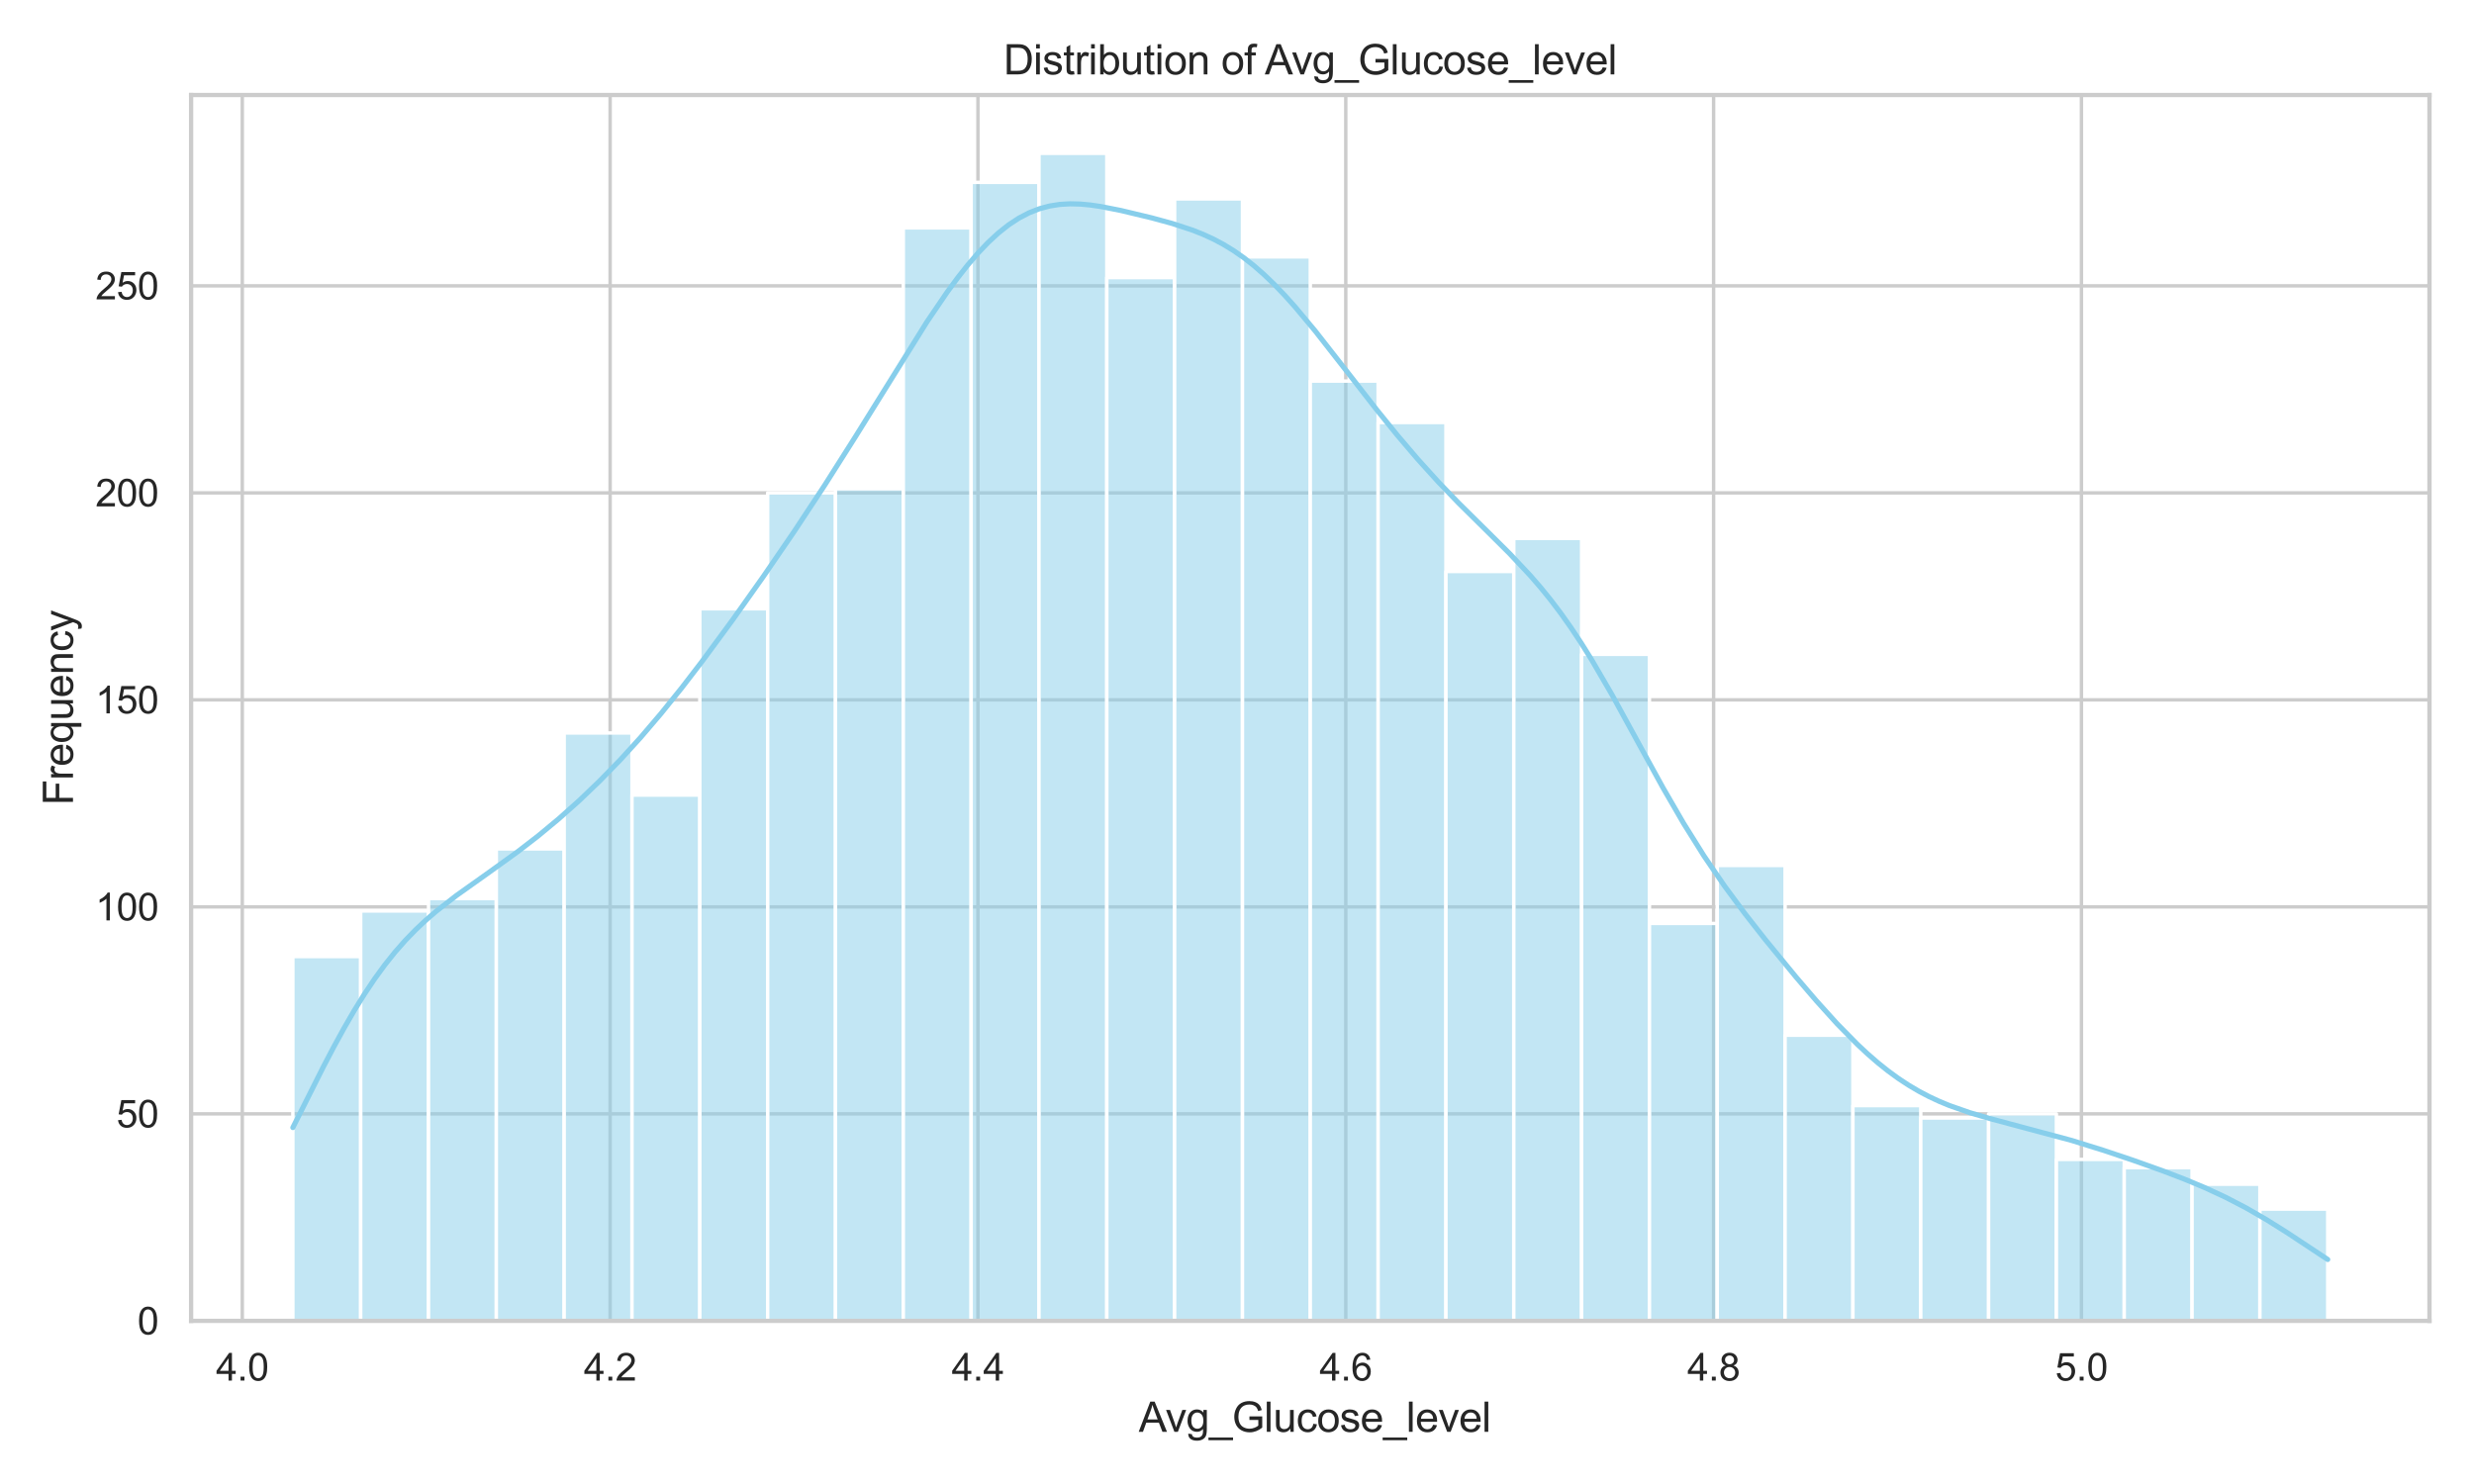 <?xml version="1.0" encoding="utf-8" standalone="no"?>
<!DOCTYPE svg PUBLIC "-//W3C//DTD SVG 1.1//EN"
  "http://www.w3.org/Graphics/SVG/1.1/DTD/svg11.dtd">
<svg xmlns:xlink="http://www.w3.org/1999/xlink" width="720pt" height="432pt" viewBox="0 0 720 432" xmlns="http://www.w3.org/2000/svg" version="1.1">
 <defs>
  <style type="text/css">*{stroke-linejoin: round; stroke-linecap: butt}</style>
 </defs>
 <g id="figure_1">
  <g id="patch_1">
   <path d="M 0 432 
L 720 432 
L 720 0 
L 0 0 
z
" style="fill: #ffffff"/>
  </g>
  <g id="axes_1">
   <g id="patch_2">
    <path d="M 55.62 384.514 
L 707.04 384.514 
L 707.04 27.656 
L 55.62 27.656 
z
" style="fill: #ffffff"/>
   </g>
   <g id="matplotlib.axis_1">
    <g id="xtick_1">
     <g id="line2d_1">
      <path d="M 70.515 384.514 
L 70.515 27.656 
" clip-path="url(#pba19f5bc29)" style="fill: none; stroke: #cccccc; stroke-linecap: round"/>
     </g>
     <g id="text_1">
      <!-- 4.0 -->
      <g style="fill: #262626" transform="translate(62.87 401.887) scale(0.11 -0.11)">
       <defs>
        <path id="ArialMT-34" d="M 2069 0 
L 2069 1097 
L 81 1097 
L 81 1613 
L 2172 4581 
L 2631 4581 
L 2631 1613 
L 3250 1613 
L 3250 1097 
L 2631 1097 
L 2631 0 
L 2069 0 
z
M 2069 1613 
L 2069 3678 
L 634 1613 
L 2069 1613 
z
" transform="scale(0.016)"/>
        <path id="ArialMT-2e" d="M 581 0 
L 581 641 
L 1222 641 
L 1222 0 
L 581 0 
z
" transform="scale(0.016)"/>
        <path id="ArialMT-30" d="M 266 2259 
Q 266 3072 433 3567 
Q 600 4063 929 4331 
Q 1259 4600 1759 4600 
Q 2128 4600 2406 4451 
Q 2684 4303 2865 4023 
Q 3047 3744 3150 3342 
Q 3253 2941 3253 2259 
Q 3253 1453 3087 958 
Q 2922 463 2592 192 
Q 2263 -78 1759 -78 
Q 1097 -78 719 397 
Q 266 969 266 2259 
z
M 844 2259 
Q 844 1131 1108 757 
Q 1372 384 1759 384 
Q 2147 384 2411 759 
Q 2675 1134 2675 2259 
Q 2675 3391 2411 3762 
Q 2147 4134 1753 4134 
Q 1366 4134 1134 3806 
Q 844 3388 844 2259 
z
" transform="scale(0.016)"/>
       </defs>
       <use xlink:href="#ArialMT-34"/>
       <use xlink:href="#ArialMT-2e" x="55.615"/>
       <use xlink:href="#ArialMT-30" x="83.398"/>
      </g>
     </g>
    </g>
    <g id="xtick_2">
     <g id="line2d_2">
      <path d="M 177.563 384.514 
L 177.563 27.656 
" clip-path="url(#pba19f5bc29)" style="fill: none; stroke: #cccccc; stroke-linecap: round"/>
     </g>
     <g id="text_2">
      <!-- 4.2 -->
      <g style="fill: #262626" transform="translate(169.918 401.887) scale(0.11 -0.11)">
       <defs>
        <path id="ArialMT-32" d="M 3222 541 
L 3222 0 
L 194 0 
Q 188 203 259 391 
Q 375 700 629 1000 
Q 884 1300 1366 1694 
Q 2113 2306 2375 2664 
Q 2638 3022 2638 3341 
Q 2638 3675 2398 3904 
Q 2159 4134 1775 4134 
Q 1369 4134 1125 3890 
Q 881 3647 878 3216 
L 300 3275 
Q 359 3922 746 4261 
Q 1134 4600 1788 4600 
Q 2447 4600 2831 4234 
Q 3216 3869 3216 3328 
Q 3216 3053 3103 2787 
Q 2991 2522 2730 2228 
Q 2469 1934 1863 1422 
Q 1356 997 1212 845 
Q 1069 694 975 541 
L 3222 541 
z
" transform="scale(0.016)"/>
       </defs>
       <use xlink:href="#ArialMT-34"/>
       <use xlink:href="#ArialMT-2e" x="55.615"/>
       <use xlink:href="#ArialMT-32" x="83.398"/>
      </g>
     </g>
    </g>
    <g id="xtick_3">
     <g id="line2d_3">
      <path d="M 284.611 384.514 
L 284.611 27.656 
" clip-path="url(#pba19f5bc29)" style="fill: none; stroke: #cccccc; stroke-linecap: round"/>
     </g>
     <g id="text_3">
      <!-- 4.4 -->
      <g style="fill: #262626" transform="translate(276.966 401.887) scale(0.11 -0.11)">
       <use xlink:href="#ArialMT-34"/>
       <use xlink:href="#ArialMT-2e" x="55.615"/>
       <use xlink:href="#ArialMT-34" x="83.398"/>
      </g>
     </g>
    </g>
    <g id="xtick_4">
     <g id="line2d_4">
      <path d="M 391.658 384.514 
L 391.658 27.656 
" clip-path="url(#pba19f5bc29)" style="fill: none; stroke: #cccccc; stroke-linecap: round"/>
     </g>
     <g id="text_4">
      <!-- 4.6 -->
      <g style="fill: #262626" transform="translate(384.013 401.887) scale(0.11 -0.11)">
       <defs>
        <path id="ArialMT-36" d="M 3184 3459 
L 2625 3416 
Q 2550 3747 2413 3897 
Q 2184 4138 1850 4138 
Q 1581 4138 1378 3988 
Q 1113 3794 959 3422 
Q 806 3050 800 2363 
Q 1003 2672 1297 2822 
Q 1591 2972 1913 2972 
Q 2475 2972 2870 2558 
Q 3266 2144 3266 1488 
Q 3266 1056 3080 686 
Q 2894 316 2569 119 
Q 2244 -78 1831 -78 
Q 1128 -78 684 439 
Q 241 956 241 2144 
Q 241 3472 731 4075 
Q 1159 4600 1884 4600 
Q 2425 4600 2770 4297 
Q 3116 3994 3184 3459 
z
M 888 1484 
Q 888 1194 1011 928 
Q 1134 663 1356 523 
Q 1578 384 1822 384 
Q 2178 384 2434 671 
Q 2691 959 2691 1453 
Q 2691 1928 2437 2201 
Q 2184 2475 1800 2475 
Q 1419 2475 1153 2201 
Q 888 1928 888 1484 
z
" transform="scale(0.016)"/>
       </defs>
       <use xlink:href="#ArialMT-34"/>
       <use xlink:href="#ArialMT-2e" x="55.615"/>
       <use xlink:href="#ArialMT-36" x="83.398"/>
      </g>
     </g>
    </g>
    <g id="xtick_5">
     <g id="line2d_5">
      <path d="M 498.706 384.514 
L 498.706 27.656 
" clip-path="url(#pba19f5bc29)" style="fill: none; stroke: #cccccc; stroke-linecap: round"/>
     </g>
     <g id="text_5">
      <!-- 4.8 -->
      <g style="fill: #262626" transform="translate(491.061 401.887) scale(0.11 -0.11)">
       <defs>
        <path id="ArialMT-38" d="M 1131 2484 
Q 781 2613 612 2850 
Q 444 3088 444 3419 
Q 444 3919 803 4259 
Q 1163 4600 1759 4600 
Q 2359 4600 2725 4251 
Q 3091 3903 3091 3403 
Q 3091 3084 2923 2848 
Q 2756 2613 2416 2484 
Q 2838 2347 3058 2040 
Q 3278 1734 3278 1309 
Q 3278 722 2862 322 
Q 2447 -78 1769 -78 
Q 1091 -78 675 323 
Q 259 725 259 1325 
Q 259 1772 486 2073 
Q 713 2375 1131 2484 
z
M 1019 3438 
Q 1019 3113 1228 2906 
Q 1438 2700 1772 2700 
Q 2097 2700 2305 2904 
Q 2513 3109 2513 3406 
Q 2513 3716 2298 3927 
Q 2084 4138 1766 4138 
Q 1444 4138 1231 3931 
Q 1019 3725 1019 3438 
z
M 838 1322 
Q 838 1081 952 856 
Q 1066 631 1291 507 
Q 1516 384 1775 384 
Q 2178 384 2440 643 
Q 2703 903 2703 1303 
Q 2703 1709 2433 1975 
Q 2163 2241 1756 2241 
Q 1359 2241 1098 1978 
Q 838 1716 838 1322 
z
" transform="scale(0.016)"/>
       </defs>
       <use xlink:href="#ArialMT-34"/>
       <use xlink:href="#ArialMT-2e" x="55.615"/>
       <use xlink:href="#ArialMT-38" x="83.398"/>
      </g>
     </g>
    </g>
    <g id="xtick_6">
     <g id="line2d_6">
      <path d="M 605.754 384.514 
L 605.754 27.656 
" clip-path="url(#pba19f5bc29)" style="fill: none; stroke: #cccccc; stroke-linecap: round"/>
     </g>
     <g id="text_6">
      <!-- 5.0 -->
      <g style="fill: #262626" transform="translate(598.109 401.887) scale(0.11 -0.11)">
       <defs>
        <path id="ArialMT-35" d="M 266 1200 
L 856 1250 
Q 922 819 1161 601 
Q 1400 384 1738 384 
Q 2144 384 2425 690 
Q 2706 997 2706 1503 
Q 2706 1984 2436 2262 
Q 2166 2541 1728 2541 
Q 1456 2541 1237 2417 
Q 1019 2294 894 2097 
L 366 2166 
L 809 4519 
L 3088 4519 
L 3088 3981 
L 1259 3981 
L 1013 2750 
Q 1425 3038 1878 3038 
Q 2478 3038 2890 2622 
Q 3303 2206 3303 1553 
Q 3303 931 2941 478 
Q 2500 -78 1738 -78 
Q 1113 -78 717 272 
Q 322 622 266 1200 
z
" transform="scale(0.016)"/>
       </defs>
       <use xlink:href="#ArialMT-35"/>
       <use xlink:href="#ArialMT-2e" x="55.615"/>
       <use xlink:href="#ArialMT-30" x="83.398"/>
      </g>
     </g>
    </g>
    <g id="text_7">
     <!--  Avg_Glucose_level -->
     <g style="fill: #262626" transform="translate(328.737 416.809) scale(0.12 -0.12)">
      <defs>
       <path id="ArialMT-20" transform="scale(0.016)"/>
       <path id="ArialMT-41" d="M -9 0 
L 1750 4581 
L 2403 4581 
L 4278 0 
L 3588 0 
L 3053 1388 
L 1138 1388 
L 634 0 
L -9 0 
z
M 1313 1881 
L 2866 1881 
L 2388 3150 
Q 2169 3728 2063 4100 
Q 1975 3659 1816 3225 
L 1313 1881 
z
" transform="scale(0.016)"/>
       <path id="ArialMT-76" d="M 1344 0 
L 81 3319 
L 675 3319 
L 1388 1331 
Q 1503 1009 1600 663 
Q 1675 925 1809 1294 
L 2547 3319 
L 3125 3319 
L 1869 0 
L 1344 0 
z
" transform="scale(0.016)"/>
       <path id="ArialMT-67" d="M 319 -275 
L 866 -356 
Q 900 -609 1056 -725 
Q 1266 -881 1628 -881 
Q 2019 -881 2231 -725 
Q 2444 -569 2519 -288 
Q 2563 -116 2559 434 
Q 2191 0 1641 0 
Q 956 0 581 494 
Q 206 988 206 1678 
Q 206 2153 378 2554 
Q 550 2956 876 3175 
Q 1203 3394 1644 3394 
Q 2231 3394 2613 2919 
L 2613 3319 
L 3131 3319 
L 3131 450 
Q 3131 -325 2973 -648 
Q 2816 -972 2473 -1159 
Q 2131 -1347 1631 -1347 
Q 1038 -1347 672 -1080 
Q 306 -813 319 -275 
z
M 784 1719 
Q 784 1066 1043 766 
Q 1303 466 1694 466 
Q 2081 466 2343 764 
Q 2606 1063 2606 1700 
Q 2606 2309 2336 2618 
Q 2066 2928 1684 2928 
Q 1309 2928 1046 2623 
Q 784 2319 784 1719 
z
" transform="scale(0.016)"/>
       <path id="ArialMT-5f" d="M -97 -1272 
L -97 -866 
L 3631 -866 
L 3631 -1272 
L -97 -1272 
z
" transform="scale(0.016)"/>
       <path id="ArialMT-47" d="M 2638 1797 
L 2638 2334 
L 4578 2338 
L 4578 638 
Q 4131 281 3656 101 
Q 3181 -78 2681 -78 
Q 2006 -78 1454 211 
Q 903 500 622 1047 
Q 341 1594 341 2269 
Q 341 2938 620 3517 
Q 900 4097 1425 4378 
Q 1950 4659 2634 4659 
Q 3131 4659 3532 4498 
Q 3934 4338 4162 4050 
Q 4391 3763 4509 3300 
L 3963 3150 
Q 3859 3500 3706 3700 
Q 3553 3900 3268 4020 
Q 2984 4141 2638 4141 
Q 2222 4141 1919 4014 
Q 1616 3888 1430 3681 
Q 1244 3475 1141 3228 
Q 966 2803 966 2306 
Q 966 1694 1177 1281 
Q 1388 869 1791 669 
Q 2194 469 2647 469 
Q 3041 469 3416 620 
Q 3791 772 3984 944 
L 3984 1797 
L 2638 1797 
z
" transform="scale(0.016)"/>
       <path id="ArialMT-6c" d="M 409 0 
L 409 4581 
L 972 4581 
L 972 0 
L 409 0 
z
" transform="scale(0.016)"/>
       <path id="ArialMT-75" d="M 2597 0 
L 2597 488 
Q 2209 -75 1544 -75 
Q 1250 -75 995 37 
Q 741 150 617 320 
Q 494 491 444 738 
Q 409 903 409 1263 
L 409 3319 
L 972 3319 
L 972 1478 
Q 972 1038 1006 884 
Q 1059 663 1231 536 
Q 1403 409 1656 409 
Q 1909 409 2131 539 
Q 2353 669 2445 892 
Q 2538 1116 2538 1541 
L 2538 3319 
L 3100 3319 
L 3100 0 
L 2597 0 
z
" transform="scale(0.016)"/>
       <path id="ArialMT-63" d="M 2588 1216 
L 3141 1144 
Q 3050 572 2676 248 
Q 2303 -75 1759 -75 
Q 1078 -75 664 370 
Q 250 816 250 1647 
Q 250 2184 428 2587 
Q 606 2991 970 3192 
Q 1334 3394 1763 3394 
Q 2303 3394 2647 3120 
Q 2991 2847 3088 2344 
L 2541 2259 
Q 2463 2594 2264 2762 
Q 2066 2931 1784 2931 
Q 1359 2931 1093 2626 
Q 828 2322 828 1663 
Q 828 994 1084 691 
Q 1341 388 1753 388 
Q 2084 388 2306 591 
Q 2528 794 2588 1216 
z
" transform="scale(0.016)"/>
       <path id="ArialMT-6f" d="M 213 1659 
Q 213 2581 725 3025 
Q 1153 3394 1769 3394 
Q 2453 3394 2887 2945 
Q 3322 2497 3322 1706 
Q 3322 1066 3130 698 
Q 2938 331 2570 128 
Q 2203 -75 1769 -75 
Q 1072 -75 642 372 
Q 213 819 213 1659 
z
M 791 1659 
Q 791 1022 1069 705 
Q 1347 388 1769 388 
Q 2188 388 2466 706 
Q 2744 1025 2744 1678 
Q 2744 2294 2464 2611 
Q 2184 2928 1769 2928 
Q 1347 2928 1069 2612 
Q 791 2297 791 1659 
z
" transform="scale(0.016)"/>
       <path id="ArialMT-73" d="M 197 991 
L 753 1078 
Q 800 744 1014 566 
Q 1228 388 1613 388 
Q 2000 388 2187 545 
Q 2375 703 2375 916 
Q 2375 1106 2209 1216 
Q 2094 1291 1634 1406 
Q 1016 1563 777 1677 
Q 538 1791 414 1992 
Q 291 2194 291 2438 
Q 291 2659 392 2848 
Q 494 3038 669 3163 
Q 800 3259 1026 3326 
Q 1253 3394 1513 3394 
Q 1903 3394 2198 3281 
Q 2494 3169 2634 2976 
Q 2775 2784 2828 2463 
L 2278 2388 
Q 2241 2644 2061 2787 
Q 1881 2931 1553 2931 
Q 1166 2931 1000 2803 
Q 834 2675 834 2503 
Q 834 2394 903 2306 
Q 972 2216 1119 2156 
Q 1203 2125 1616 2013 
Q 2213 1853 2448 1751 
Q 2684 1650 2818 1456 
Q 2953 1263 2953 975 
Q 2953 694 2789 445 
Q 2625 197 2315 61 
Q 2006 -75 1616 -75 
Q 969 -75 630 194 
Q 291 463 197 991 
z
" transform="scale(0.016)"/>
       <path id="ArialMT-65" d="M 2694 1069 
L 3275 997 
Q 3138 488 2766 206 
Q 2394 -75 1816 -75 
Q 1088 -75 661 373 
Q 234 822 234 1631 
Q 234 2469 665 2931 
Q 1097 3394 1784 3394 
Q 2450 3394 2872 2941 
Q 3294 2488 3294 1666 
Q 3294 1616 3291 1516 
L 816 1516 
Q 847 969 1125 678 
Q 1403 388 1819 388 
Q 2128 388 2347 550 
Q 2566 713 2694 1069 
z
M 847 1978 
L 2700 1978 
Q 2663 2397 2488 2606 
Q 2219 2931 1791 2931 
Q 1403 2931 1139 2672 
Q 875 2413 847 1978 
z
" transform="scale(0.016)"/>
      </defs>
      <use xlink:href="#ArialMT-20"/>
      <use xlink:href="#ArialMT-41" x="22.283"/>
      <use xlink:href="#ArialMT-76" x="87.232"/>
      <use xlink:href="#ArialMT-67" x="137.232"/>
      <use xlink:href="#ArialMT-5f" x="192.848"/>
      <use xlink:href="#ArialMT-47" x="248.463"/>
      <use xlink:href="#ArialMT-6c" x="326.246"/>
      <use xlink:href="#ArialMT-75" x="348.463"/>
      <use xlink:href="#ArialMT-63" x="404.078"/>
      <use xlink:href="#ArialMT-6f" x="454.078"/>
      <use xlink:href="#ArialMT-73" x="509.693"/>
      <use xlink:href="#ArialMT-65" x="559.693"/>
      <use xlink:href="#ArialMT-5f" x="615.309"/>
      <use xlink:href="#ArialMT-6c" x="670.924"/>
      <use xlink:href="#ArialMT-65" x="693.141"/>
      <use xlink:href="#ArialMT-76" x="748.756"/>
      <use xlink:href="#ArialMT-65" x="798.756"/>
      <use xlink:href="#ArialMT-6c" x="854.371"/>
     </g>
    </g>
   </g>
   <g id="matplotlib.axis_2">
    <g id="ytick_1">
     <g id="line2d_7">
      <path d="M 55.62 384.514 
L 707.04 384.514 
" clip-path="url(#pba19f5bc29)" style="fill: none; stroke: #cccccc; stroke-linecap: round"/>
     </g>
     <g id="text_8">
      <!-- 0 -->
      <g style="fill: #262626" transform="translate(40.003 388.451) scale(0.11 -0.11)">
       <use xlink:href="#ArialMT-30"/>
      </g>
     </g>
    </g>
    <g id="ytick_2">
     <g id="line2d_8">
      <path d="M 55.62 324.254 
L 707.04 324.254 
" clip-path="url(#pba19f5bc29)" style="fill: none; stroke: #cccccc; stroke-linecap: round"/>
     </g>
     <g id="text_9">
      <!-- 50 -->
      <g style="fill: #262626" transform="translate(33.886 328.191) scale(0.11 -0.11)">
       <use xlink:href="#ArialMT-35"/>
       <use xlink:href="#ArialMT-30" x="55.615"/>
      </g>
     </g>
    </g>
    <g id="ytick_3">
     <g id="line2d_9">
      <path d="M 55.62 263.995 
L 707.04 263.995 
" clip-path="url(#pba19f5bc29)" style="fill: none; stroke: #cccccc; stroke-linecap: round"/>
     </g>
     <g id="text_10">
      <!-- 100 -->
      <g style="fill: #262626" transform="translate(27.769 267.931) scale(0.11 -0.11)">
       <defs>
        <path id="ArialMT-31" d="M 2384 0 
L 1822 0 
L 1822 3584 
Q 1619 3391 1289 3197 
Q 959 3003 697 2906 
L 697 3450 
Q 1169 3672 1522 3987 
Q 1875 4303 2022 4600 
L 2384 4600 
L 2384 0 
z
" transform="scale(0.016)"/>
       </defs>
       <use xlink:href="#ArialMT-31"/>
       <use xlink:href="#ArialMT-30" x="55.615"/>
       <use xlink:href="#ArialMT-30" x="111.23"/>
      </g>
     </g>
    </g>
    <g id="ytick_4">
     <g id="line2d_10">
      <path d="M 55.62 203.735 
L 707.04 203.735 
" clip-path="url(#pba19f5bc29)" style="fill: none; stroke: #cccccc; stroke-linecap: round"/>
     </g>
     <g id="text_11">
      <!-- 150 -->
      <g style="fill: #262626" transform="translate(27.769 207.672) scale(0.11 -0.11)">
       <use xlink:href="#ArialMT-31"/>
       <use xlink:href="#ArialMT-35" x="55.615"/>
       <use xlink:href="#ArialMT-30" x="111.23"/>
      </g>
     </g>
    </g>
    <g id="ytick_5">
     <g id="line2d_11">
      <path d="M 55.62 143.475 
L 707.04 143.475 
" clip-path="url(#pba19f5bc29)" style="fill: none; stroke: #cccccc; stroke-linecap: round"/>
     </g>
     <g id="text_12">
      <!-- 200 -->
      <g style="fill: #262626" transform="translate(27.769 147.412) scale(0.11 -0.11)">
       <use xlink:href="#ArialMT-32"/>
       <use xlink:href="#ArialMT-30" x="55.615"/>
       <use xlink:href="#ArialMT-30" x="111.23"/>
      </g>
     </g>
    </g>
    <g id="ytick_6">
     <g id="line2d_12">
      <path d="M 55.62 83.216 
L 707.04 83.216 
" clip-path="url(#pba19f5bc29)" style="fill: none; stroke: #cccccc; stroke-linecap: round"/>
     </g>
     <g id="text_13">
      <!-- 250 -->
      <g style="fill: #262626" transform="translate(27.769 87.152) scale(0.11 -0.11)">
       <use xlink:href="#ArialMT-32"/>
       <use xlink:href="#ArialMT-35" x="55.615"/>
       <use xlink:href="#ArialMT-30" x="111.23"/>
      </g>
     </g>
    </g>
    <g id="text_14">
     <!-- Frequency -->
     <g style="fill: #262626" transform="translate(21.243 234.43) rotate(-90) scale(0.12 -0.12)">
      <defs>
       <path id="ArialMT-46" d="M 525 0 
L 525 4581 
L 3616 4581 
L 3616 4041 
L 1131 4041 
L 1131 2622 
L 3281 2622 
L 3281 2081 
L 1131 2081 
L 1131 0 
L 525 0 
z
" transform="scale(0.016)"/>
       <path id="ArialMT-72" d="M 416 0 
L 416 3319 
L 922 3319 
L 922 2816 
Q 1116 3169 1280 3281 
Q 1444 3394 1641 3394 
Q 1925 3394 2219 3213 
L 2025 2691 
Q 1819 2813 1613 2813 
Q 1428 2813 1281 2702 
Q 1134 2591 1072 2394 
Q 978 2094 978 1738 
L 978 0 
L 416 0 
z
" transform="scale(0.016)"/>
       <path id="ArialMT-71" d="M 2538 -1272 
L 2538 353 
Q 2406 169 2170 47 
Q 1934 -75 1669 -75 
Q 1078 -75 651 397 
Q 225 869 225 1691 
Q 225 2191 398 2587 
Q 572 2984 901 3189 
Q 1231 3394 1625 3394 
Q 2241 3394 2594 2875 
L 2594 3319 
L 3100 3319 
L 3100 -1272 
L 2538 -1272 
z
M 803 1669 
Q 803 1028 1072 708 
Q 1341 388 1716 388 
Q 2075 388 2334 692 
Q 2594 997 2594 1619 
Q 2594 2281 2320 2615 
Q 2047 2950 1678 2950 
Q 1313 2950 1058 2639 
Q 803 2328 803 1669 
z
" transform="scale(0.016)"/>
       <path id="ArialMT-6e" d="M 422 0 
L 422 3319 
L 928 3319 
L 928 2847 
Q 1294 3394 1984 3394 
Q 2284 3394 2536 3286 
Q 2788 3178 2913 3003 
Q 3038 2828 3088 2588 
Q 3119 2431 3119 2041 
L 3119 0 
L 2556 0 
L 2556 2019 
Q 2556 2363 2490 2533 
Q 2425 2703 2258 2804 
Q 2091 2906 1866 2906 
Q 1506 2906 1245 2678 
Q 984 2450 984 1813 
L 984 0 
L 422 0 
z
" transform="scale(0.016)"/>
       <path id="ArialMT-79" d="M 397 -1278 
L 334 -750 
Q 519 -800 656 -800 
Q 844 -800 956 -737 
Q 1069 -675 1141 -563 
Q 1194 -478 1313 -144 
Q 1328 -97 1363 -6 
L 103 3319 
L 709 3319 
L 1400 1397 
Q 1534 1031 1641 628 
Q 1738 1016 1872 1384 
L 2581 3319 
L 3144 3319 
L 1881 -56 
Q 1678 -603 1566 -809 
Q 1416 -1088 1222 -1217 
Q 1028 -1347 759 -1347 
Q 597 -1347 397 -1278 
z
" transform="scale(0.016)"/>
      </defs>
      <use xlink:href="#ArialMT-46"/>
      <use xlink:href="#ArialMT-72" x="61.084"/>
      <use xlink:href="#ArialMT-65" x="94.385"/>
      <use xlink:href="#ArialMT-71" x="150"/>
      <use xlink:href="#ArialMT-75" x="205.615"/>
      <use xlink:href="#ArialMT-65" x="261.23"/>
      <use xlink:href="#ArialMT-6e" x="316.846"/>
      <use xlink:href="#ArialMT-63" x="372.461"/>
      <use xlink:href="#ArialMT-79" x="422.461"/>
     </g>
    </g>
   </g>
   <g id="patch_3">
    <path d="M 85.23 384.514 
L 104.97 384.514 
L 104.97 278.457 
L 85.23 278.457 
z
" clip-path="url(#pba19f5bc29)" style="fill: #87ceeb; fill-opacity: 0.5; stroke: #ffffff; stroke-linejoin: miter"/>
   </g>
   <g id="patch_4">
    <path d="M 104.97 384.514 
L 124.71 384.514 
L 124.71 265.2 
L 104.97 265.2 
z
" clip-path="url(#pba19f5bc29)" style="fill: #87ceeb; fill-opacity: 0.5; stroke: #ffffff; stroke-linejoin: miter"/>
   </g>
   <g id="patch_5">
    <path d="M 124.71 384.514 
L 144.45 384.514 
L 144.45 261.584 
L 124.71 261.584 
z
" clip-path="url(#pba19f5bc29)" style="fill: #87ceeb; fill-opacity: 0.5; stroke: #ffffff; stroke-linejoin: miter"/>
   </g>
   <g id="patch_6">
    <path d="M 144.45 384.514 
L 164.19 384.514 
L 164.19 247.122 
L 144.45 247.122 
z
" clip-path="url(#pba19f5bc29)" style="fill: #87ceeb; fill-opacity: 0.5; stroke: #ffffff; stroke-linejoin: miter"/>
   </g>
   <g id="patch_7">
    <path d="M 164.19 384.514 
L 183.93 384.514 
L 183.93 213.376 
L 164.19 213.376 
z
" clip-path="url(#pba19f5bc29)" style="fill: #87ceeb; fill-opacity: 0.5; stroke: #ffffff; stroke-linejoin: miter"/>
   </g>
   <g id="patch_8">
    <path d="M 183.93 384.514 
L 203.67 384.514 
L 203.67 231.454 
L 183.93 231.454 
z
" clip-path="url(#pba19f5bc29)" style="fill: #87ceeb; fill-opacity: 0.5; stroke: #ffffff; stroke-linejoin: miter"/>
   </g>
   <g id="patch_9">
    <path d="M 203.67 384.514 
L 223.41 384.514 
L 223.41 177.221 
L 203.67 177.221 
z
" clip-path="url(#pba19f5bc29)" style="fill: #87ceeb; fill-opacity: 0.5; stroke: #ffffff; stroke-linejoin: miter"/>
   </g>
   <g id="patch_10">
    <path d="M 223.41 384.514 
L 243.15 384.514 
L 243.15 143.475 
L 223.41 143.475 
z
" clip-path="url(#pba19f5bc29)" style="fill: #87ceeb; fill-opacity: 0.5; stroke: #ffffff; stroke-linejoin: miter"/>
   </g>
   <g id="patch_11">
    <path d="M 243.15 384.514 
L 262.89 384.514 
L 262.89 142.27 
L 243.15 142.27 
z
" clip-path="url(#pba19f5bc29)" style="fill: #87ceeb; fill-opacity: 0.5; stroke: #ffffff; stroke-linejoin: miter"/>
   </g>
   <g id="patch_12">
    <path d="M 262.89 384.514 
L 282.63 384.514 
L 282.63 66.343 
L 262.89 66.343 
z
" clip-path="url(#pba19f5bc29)" style="fill: #87ceeb; fill-opacity: 0.5; stroke: #ffffff; stroke-linejoin: miter"/>
   </g>
   <g id="patch_13">
    <path d="M 282.63 384.514 
L 302.37 384.514 
L 302.37 53.086 
L 282.63 53.086 
z
" clip-path="url(#pba19f5bc29)" style="fill: #87ceeb; fill-opacity: 0.5; stroke: #ffffff; stroke-linejoin: miter"/>
   </g>
   <g id="patch_14">
    <path d="M 302.37 384.514 
L 322.11 384.514 
L 322.11 44.649 
L 302.37 44.649 
z
" clip-path="url(#pba19f5bc29)" style="fill: #87ceeb; fill-opacity: 0.5; stroke: #ffffff; stroke-linejoin: miter"/>
   </g>
   <g id="patch_15">
    <path d="M 322.11 384.514 
L 341.85 384.514 
L 341.85 80.805 
L 322.11 80.805 
z
" clip-path="url(#pba19f5bc29)" style="fill: #87ceeb; fill-opacity: 0.5; stroke: #ffffff; stroke-linejoin: miter"/>
   </g>
   <g id="patch_16">
    <path d="M 341.85 384.514 
L 361.59 384.514 
L 361.59 57.907 
L 341.85 57.907 
z
" clip-path="url(#pba19f5bc29)" style="fill: #87ceeb; fill-opacity: 0.5; stroke: #ffffff; stroke-linejoin: miter"/>
   </g>
   <g id="patch_17">
    <path d="M 361.59 384.514 
L 381.33 384.514 
L 381.33 74.779 
L 361.59 74.779 
z
" clip-path="url(#pba19f5bc29)" style="fill: #87ceeb; fill-opacity: 0.5; stroke: #ffffff; stroke-linejoin: miter"/>
   </g>
   <g id="patch_18">
    <path d="M 381.33 384.514 
L 401.07 384.514 
L 401.07 110.935 
L 381.33 110.935 
z
" clip-path="url(#pba19f5bc29)" style="fill: #87ceeb; fill-opacity: 0.5; stroke: #ffffff; stroke-linejoin: miter"/>
   </g>
   <g id="patch_19">
    <path d="M 401.07 384.514 
L 420.81 384.514 
L 420.81 122.987 
L 401.07 122.987 
z
" clip-path="url(#pba19f5bc29)" style="fill: #87ceeb; fill-opacity: 0.5; stroke: #ffffff; stroke-linejoin: miter"/>
   </g>
   <g id="patch_20">
    <path d="M 420.81 384.514 
L 440.55 384.514 
L 440.55 166.374 
L 420.81 166.374 
z
" clip-path="url(#pba19f5bc29)" style="fill: #87ceeb; fill-opacity: 0.5; stroke: #ffffff; stroke-linejoin: miter"/>
   </g>
   <g id="patch_21">
    <path d="M 440.55 384.514 
L 460.29 384.514 
L 460.29 156.732 
L 440.55 156.732 
z
" clip-path="url(#pba19f5bc29)" style="fill: #87ceeb; fill-opacity: 0.5; stroke: #ffffff; stroke-linejoin: miter"/>
   </g>
   <g id="patch_22">
    <path d="M 460.29 384.514 
L 480.03 384.514 
L 480.03 190.478 
L 460.29 190.478 
z
" clip-path="url(#pba19f5bc29)" style="fill: #87ceeb; fill-opacity: 0.5; stroke: #ffffff; stroke-linejoin: miter"/>
   </g>
   <g id="patch_23">
    <path d="M 480.03 384.514 
L 499.77 384.514 
L 499.77 268.815 
L 480.03 268.815 
z
" clip-path="url(#pba19f5bc29)" style="fill: #87ceeb; fill-opacity: 0.5; stroke: #ffffff; stroke-linejoin: miter"/>
   </g>
   <g id="patch_24">
    <path d="M 499.77 384.514 
L 519.51 384.514 
L 519.51 251.943 
L 499.77 251.943 
z
" clip-path="url(#pba19f5bc29)" style="fill: #87ceeb; fill-opacity: 0.5; stroke: #ffffff; stroke-linejoin: miter"/>
   </g>
   <g id="patch_25">
    <path d="M 519.51 384.514 
L 539.25 384.514 
L 539.25 301.355 
L 519.51 301.355 
z
" clip-path="url(#pba19f5bc29)" style="fill: #87ceeb; fill-opacity: 0.5; stroke: #ffffff; stroke-linejoin: miter"/>
   </g>
   <g id="patch_26">
    <path d="M 539.25 384.514 
L 558.99 384.514 
L 558.99 321.844 
L 539.25 321.844 
z
" clip-path="url(#pba19f5bc29)" style="fill: #87ceeb; fill-opacity: 0.5; stroke: #ffffff; stroke-linejoin: miter"/>
   </g>
   <g id="patch_27">
    <path d="M 558.99 384.514 
L 578.73 384.514 
L 578.73 325.459 
L 558.99 325.459 
z
" clip-path="url(#pba19f5bc29)" style="fill: #87ceeb; fill-opacity: 0.5; stroke: #ffffff; stroke-linejoin: miter"/>
   </g>
   <g id="patch_28">
    <path d="M 578.73 384.514 
L 598.47 384.514 
L 598.47 324.254 
L 578.73 324.254 
z
" clip-path="url(#pba19f5bc29)" style="fill: #87ceeb; fill-opacity: 0.5; stroke: #ffffff; stroke-linejoin: miter"/>
   </g>
   <g id="patch_29">
    <path d="M 598.47 384.514 
L 618.21 384.514 
L 618.21 337.511 
L 598.47 337.511 
z
" clip-path="url(#pba19f5bc29)" style="fill: #87ceeb; fill-opacity: 0.5; stroke: #ffffff; stroke-linejoin: miter"/>
   </g>
   <g id="patch_30">
    <path d="M 618.21 384.514 
L 637.95 384.514 
L 637.95 339.922 
L 618.21 339.922 
z
" clip-path="url(#pba19f5bc29)" style="fill: #87ceeb; fill-opacity: 0.5; stroke: #ffffff; stroke-linejoin: miter"/>
   </g>
   <g id="patch_31">
    <path d="M 637.95 384.514 
L 657.69 384.514 
L 657.69 344.742 
L 637.95 344.742 
z
" clip-path="url(#pba19f5bc29)" style="fill: #87ceeb; fill-opacity: 0.5; stroke: #ffffff; stroke-linejoin: miter"/>
   </g>
   <g id="patch_32">
    <path d="M 657.69 384.514 
L 677.43 384.514 
L 677.43 351.974 
L 657.69 351.974 
z
" clip-path="url(#pba19f5bc29)" style="fill: #87ceeb; fill-opacity: 0.5; stroke: #ffffff; stroke-linejoin: miter"/>
   </g>
   <g id="line2d_13">
    <path d="M 85.23 328.235 
L 94.158 310.447 
L 97.134 304.765 
L 100.109 299.326 
L 103.085 294.184 
L 106.061 289.378 
L 109.037 284.931 
L 112.013 280.851 
L 114.989 277.131 
L 117.965 273.751 
L 120.941 270.681 
L 123.916 267.883 
L 126.892 265.314 
L 132.844 260.678 
L 141.772 254.332 
L 150.699 247.908 
L 156.651 243.31 
L 162.603 238.371 
L 168.555 233.062 
L 174.506 227.362 
L 180.458 221.249 
L 186.41 214.707 
L 192.362 207.731 
L 198.313 200.348 
L 204.265 192.609 
L 213.193 180.478 
L 222.12 167.872 
L 231.048 154.834 
L 239.976 141.294 
L 248.903 127.207 
L 269.735 93.74 
L 275.686 84.981 
L 278.662 80.929 
L 281.638 77.151 
L 284.614 73.684 
L 287.59 70.563 
L 290.566 67.815 
L 293.542 65.459 
L 296.517 63.503 
L 299.493 61.947 
L 302.469 60.779 
L 305.445 59.976 
L 308.421 59.506 
L 311.397 59.331 
L 314.373 59.405 
L 317.349 59.682 
L 320.324 60.116 
L 326.276 61.291 
L 335.204 63.432 
L 341.156 65.058 
L 347.107 67.015 
L 350.083 68.197 
L 353.059 69.562 
L 356.035 71.14 
L 359.011 72.958 
L 361.987 75.035 
L 364.963 77.379 
L 367.939 79.991 
L 370.914 82.86 
L 373.89 85.967 
L 376.866 89.285 
L 382.818 96.423 
L 391.746 107.835 
L 400.673 119.3 
L 406.625 126.652 
L 412.577 133.641 
L 418.528 140.222 
L 424.48 146.417 
L 433.408 155.246 
L 439.36 161.165 
L 445.311 167.499 
L 448.287 170.933 
L 451.263 174.6 
L 454.239 178.529 
L 457.215 182.738 
L 460.191 187.23 
L 463.167 191.994 
L 469.118 202.217 
L 478.046 218.535 
L 483.998 229.36 
L 489.95 239.647 
L 495.901 249.161 
L 501.853 257.879 
L 507.805 265.936 
L 513.757 273.536 
L 522.684 284.415 
L 528.636 291.363 
L 534.588 297.951 
L 540.54 304.008 
L 543.515 306.783 
L 546.491 309.366 
L 549.467 311.745 
L 552.443 313.915 
L 555.419 315.877 
L 558.395 317.635 
L 561.371 319.202 
L 564.347 320.592 
L 567.322 321.826 
L 573.274 323.912 
L 579.226 325.645 
L 603.033 332.026 
L 611.961 334.805 
L 620.888 337.797 
L 629.816 340.985 
L 635.768 343.268 
L 641.719 345.752 
L 647.671 348.51 
L 653.623 351.598 
L 659.575 355.032 
L 665.526 358.768 
L 677.43 366.642 
L 677.43 366.642 
" clip-path="url(#pba19f5bc29)" style="fill: none; stroke: #87ceeb; stroke-width: 1.5; stroke-linecap: round"/>
   </g>
   <g id="patch_33">
    <path d="M 55.62 384.514 
L 55.62 27.656 
" style="fill: none; stroke: #cccccc; stroke-width: 1.25; stroke-linejoin: miter; stroke-linecap: square"/>
   </g>
   <g id="patch_34">
    <path d="M 707.04 384.514 
L 707.04 27.656 
" style="fill: none; stroke: #cccccc; stroke-width: 1.25; stroke-linejoin: miter; stroke-linecap: square"/>
   </g>
   <g id="patch_35">
    <path d="M 55.62 384.514 
L 707.04 384.514 
" style="fill: none; stroke: #cccccc; stroke-width: 1.25; stroke-linejoin: miter; stroke-linecap: square"/>
   </g>
   <g id="patch_36">
    <path d="M 55.62 27.656 
L 707.04 27.656 
" style="fill: none; stroke: #cccccc; stroke-width: 1.25; stroke-linejoin: miter; stroke-linecap: square"/>
   </g>
   <g id="text_15">
    <!-- Distribution of Avg_Glucose_level -->
    <g style="fill: #262626" transform="translate(292.057 21.656) scale(0.12 -0.12)">
     <defs>
      <path id="ArialMT-44" d="M 494 0 
L 494 4581 
L 2072 4581 
Q 2606 4581 2888 4516 
Q 3281 4425 3559 4188 
Q 3922 3881 4101 3404 
Q 4281 2928 4281 2316 
Q 4281 1794 4159 1391 
Q 4038 988 3847 723 
Q 3656 459 3429 307 
Q 3203 156 2883 78 
Q 2563 0 2147 0 
L 494 0 
z
M 1100 541 
L 2078 541 
Q 2531 541 2789 625 
Q 3047 709 3200 863 
Q 3416 1078 3536 1442 
Q 3656 1806 3656 2325 
Q 3656 3044 3420 3430 
Q 3184 3816 2847 3947 
Q 2603 4041 2063 4041 
L 1100 4041 
L 1100 541 
z
" transform="scale(0.016)"/>
      <path id="ArialMT-69" d="M 425 3934 
L 425 4581 
L 988 4581 
L 988 3934 
L 425 3934 
z
M 425 0 
L 425 3319 
L 988 3319 
L 988 0 
L 425 0 
z
" transform="scale(0.016)"/>
      <path id="ArialMT-74" d="M 1650 503 
L 1731 6 
Q 1494 -44 1306 -44 
Q 1000 -44 831 53 
Q 663 150 594 308 
Q 525 466 525 972 
L 525 2881 
L 113 2881 
L 113 3319 
L 525 3319 
L 525 4141 
L 1084 4478 
L 1084 3319 
L 1650 3319 
L 1650 2881 
L 1084 2881 
L 1084 941 
Q 1084 700 1114 631 
Q 1144 563 1211 522 
Q 1278 481 1403 481 
Q 1497 481 1650 503 
z
" transform="scale(0.016)"/>
      <path id="ArialMT-62" d="M 941 0 
L 419 0 
L 419 4581 
L 981 4581 
L 981 2947 
Q 1338 3394 1891 3394 
Q 2197 3394 2470 3270 
Q 2744 3147 2920 2923 
Q 3097 2700 3197 2384 
Q 3297 2069 3297 1709 
Q 3297 856 2875 390 
Q 2453 -75 1863 -75 
Q 1275 -75 941 416 
L 941 0 
z
M 934 1684 
Q 934 1088 1097 822 
Q 1363 388 1816 388 
Q 2184 388 2453 708 
Q 2722 1028 2722 1663 
Q 2722 2313 2464 2622 
Q 2206 2931 1841 2931 
Q 1472 2931 1203 2611 
Q 934 2291 934 1684 
z
" transform="scale(0.016)"/>
      <path id="ArialMT-66" d="M 556 0 
L 556 2881 
L 59 2881 
L 59 3319 
L 556 3319 
L 556 3672 
Q 556 4006 616 4169 
Q 697 4388 901 4523 
Q 1106 4659 1475 4659 
Q 1713 4659 2000 4603 
L 1916 4113 
Q 1741 4144 1584 4144 
Q 1328 4144 1222 4034 
Q 1116 3925 1116 3625 
L 1116 3319 
L 1763 3319 
L 1763 2881 
L 1116 2881 
L 1116 0 
L 556 0 
z
" transform="scale(0.016)"/>
     </defs>
     <use xlink:href="#ArialMT-44"/>
     <use xlink:href="#ArialMT-69" x="72.217"/>
     <use xlink:href="#ArialMT-73" x="94.434"/>
     <use xlink:href="#ArialMT-74" x="144.434"/>
     <use xlink:href="#ArialMT-72" x="172.217"/>
     <use xlink:href="#ArialMT-69" x="205.518"/>
     <use xlink:href="#ArialMT-62" x="227.734"/>
     <use xlink:href="#ArialMT-75" x="283.35"/>
     <use xlink:href="#ArialMT-74" x="338.965"/>
     <use xlink:href="#ArialMT-69" x="366.748"/>
     <use xlink:href="#ArialMT-6f" x="388.965"/>
     <use xlink:href="#ArialMT-6e" x="444.58"/>
     <use xlink:href="#ArialMT-20" x="500.195"/>
     <use xlink:href="#ArialMT-6f" x="527.979"/>
     <use xlink:href="#ArialMT-66" x="583.594"/>
     <use xlink:href="#ArialMT-20" x="611.377"/>
     <use xlink:href="#ArialMT-41" x="633.66"/>
     <use xlink:href="#ArialMT-76" x="698.609"/>
     <use xlink:href="#ArialMT-67" x="748.609"/>
     <use xlink:href="#ArialMT-5f" x="804.225"/>
     <use xlink:href="#ArialMT-47" x="859.84"/>
     <use xlink:href="#ArialMT-6c" x="937.623"/>
     <use xlink:href="#ArialMT-75" x="959.84"/>
     <use xlink:href="#ArialMT-63" x="1015.455"/>
     <use xlink:href="#ArialMT-6f" x="1065.455"/>
     <use xlink:href="#ArialMT-73" x="1121.07"/>
     <use xlink:href="#ArialMT-65" x="1171.07"/>
     <use xlink:href="#ArialMT-5f" x="1226.686"/>
     <use xlink:href="#ArialMT-6c" x="1282.301"/>
     <use xlink:href="#ArialMT-65" x="1304.518"/>
     <use xlink:href="#ArialMT-76" x="1360.133"/>
     <use xlink:href="#ArialMT-65" x="1410.133"/>
     <use xlink:href="#ArialMT-6c" x="1465.748"/>
    </g>
   </g>
  </g>
 </g>
 <defs>
  <clipPath id="pba19f5bc29">
   <rect x="55.62" y="27.656" width="651.42" height="356.858"/>
  </clipPath>
 </defs>
</svg>
